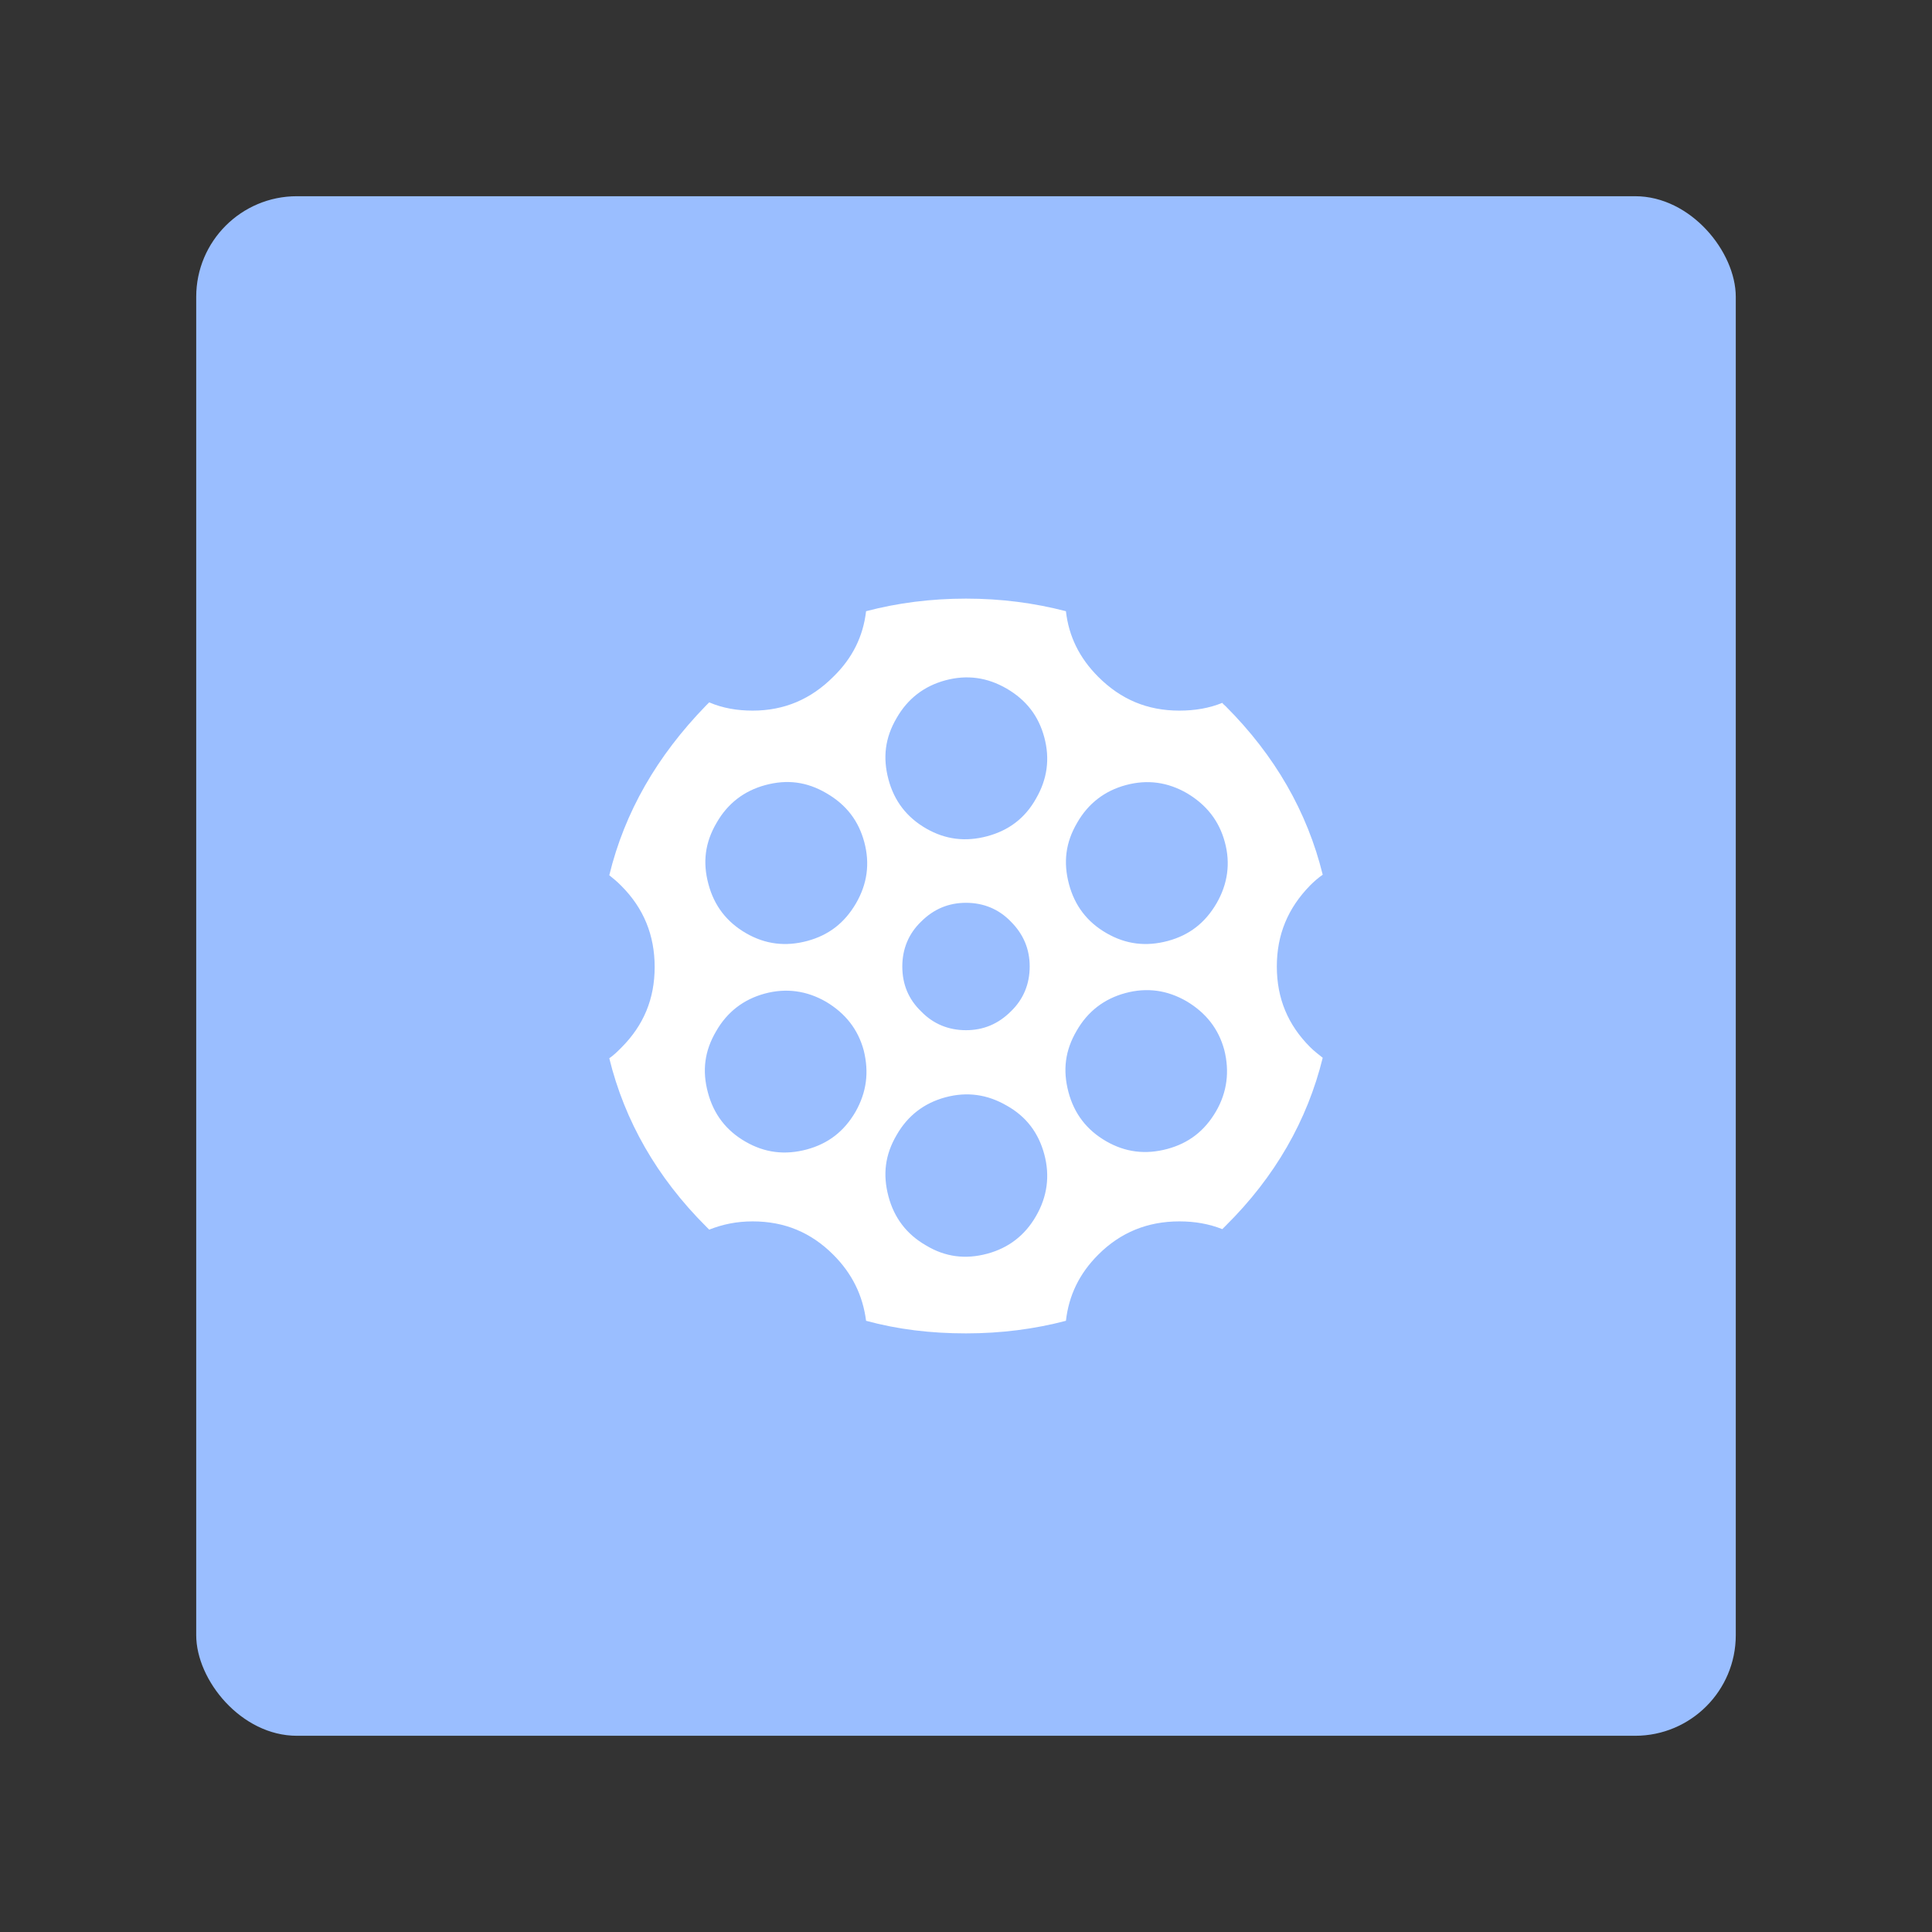 <?xml version="1.0" encoding="UTF-8"?><svg id="a" xmlns="http://www.w3.org/2000/svg" width="192" height="192" viewBox="0 0 192 192"><rect x="0" y="0" width="192" height="192" fill="#333333" stroke="none"/><g id="b"><g id="c"><rect x="19.5" y="19.5" width="153" height="153" rx="10" ry="10" style="fill:#9abeff;"/><path d="M126.89,96.05c0-3.17,1.1-5.8,3.31-8.06,.38-.38,.82-.77,1.25-1.06-1.53-6.24-4.75-11.85-9.64-16.74-.1-.1-.24-.19-.34-.34-1.3,.53-2.73,.77-4.27,.77-3.17,0-5.8-1.1-8.06-3.36-1.87-1.87-2.93-4.03-3.21-6.52-3.17-.82-6.43-1.25-9.93-1.25s-6.81,.43-9.93,1.25c-.29,2.49-1.34,4.65-3.26,6.52-2.21,2.21-4.84,3.36-8.01,3.36-1.53,0-2.97-.24-4.32-.82l-.34,.34c-4.84,4.99-8.06,10.55-9.59,16.84,.43,.34,.82,.67,1.2,1.06,2.21,2.21,3.31,4.89,3.31,8.06s-1.1,5.8-3.31,8.01c-.38,.38-.77,.77-1.2,1.06,1.53,6.24,4.75,11.85,9.59,16.69l.34,.34c1.34-.53,2.73-.82,4.32-.82,3.17,0,5.8,1.1,8.01,3.31,1.87,1.87,2.93,4.03,3.26,6.57,3.17,.86,6.43,1.25,9.93,1.25s6.81-.43,9.93-1.25c.29-2.54,1.34-4.7,3.21-6.57,2.21-2.21,4.89-3.31,8.06-3.31,1.53,0,2.93,.24,4.27,.77l.34-.34c4.89-4.84,8.11-10.46,9.64-16.69-.43-.34-.86-.67-1.25-1.06-2.21-2.21-3.31-4.84-3.31-8.01Zm-41.87,14.44c-1.15,1.97-2.73,3.17-4.84,3.74-2.16,.58-4.17,.34-6.09-.77-1.92-1.1-3.17-2.73-3.74-4.89-.58-2.16-.34-4.12,.82-6.09,1.1-1.92,2.73-3.17,4.84-3.74s4.17-.29,6.09,.82c1.92,1.15,3.17,2.73,3.74,4.84,.53,2.16,.29,4.12-.82,6.09Zm.05-20.72c-1.15,1.97-2.73,3.17-4.84,3.74-2.16,.58-4.17,.34-6.09-.77s-3.17-2.73-3.74-4.89c-.58-2.16-.34-4.12,.82-6.09,1.1-1.92,2.73-3.17,4.84-3.74,2.16-.58,4.12-.34,6.09,.82,1.97,1.15,3.17,2.73,3.74,4.84,.58,2.16,.29,4.17-.82,6.09Zm17.89,31.08c-1.1,1.92-2.73,3.17-4.84,3.74-2.16,.58-4.17,.34-6.09-.82-1.92-1.1-3.17-2.73-3.74-4.89s-.34-4.12,.82-6.09c1.1-1.92,2.73-3.17,4.84-3.74,2.16-.58,4.17-.29,6.09,.82,1.97,1.1,3.17,2.73,3.74,4.84,.58,2.16,.29,4.22-.82,6.14Zm-13.29-24.8c0-1.73,.62-3.26,1.87-4.46,1.25-1.25,2.73-1.87,4.46-1.87s3.26,.62,4.46,1.87c1.25,1.25,1.87,2.73,1.87,4.46s-.62,3.26-1.87,4.46c-1.25,1.25-2.73,1.87-4.46,1.87s-3.26-.62-4.46-1.87c-1.25-1.2-1.87-2.69-1.87-4.46Zm13.29-16.69c-1.1,1.97-2.73,3.17-4.84,3.74-2.16,.58-4.17,.34-6.09-.77s-3.17-2.73-3.74-4.89-.34-4.12,.82-6.09c1.1-1.92,2.73-3.17,4.84-3.74,2.16-.58,4.17-.29,6.09,.82,1.97,1.15,3.17,2.73,3.74,4.84,.58,2.16,.29,4.17-.82,6.09Zm17.89,31.08c-1.15,1.97-2.73,3.17-4.84,3.74-2.16,.58-4.17,.34-6.09-.77s-3.17-2.73-3.74-4.89-.34-4.12,.82-6.09c1.1-1.92,2.73-3.17,4.84-3.74,2.16-.58,4.17-.29,6.09,.82,1.92,1.15,3.17,2.73,3.74,4.84,.53,2.11,.29,4.17-.82,6.09Zm.05-20.67c-1.15,1.97-2.73,3.17-4.84,3.74-2.16,.58-4.17,.34-6.09-.77-1.92-1.1-3.17-2.73-3.74-4.89s-.34-4.12,.82-6.09c1.1-1.92,2.73-3.17,4.84-3.74,2.16-.58,4.17-.29,6.09,.82,1.92,1.15,3.17,2.73,3.74,4.84,.58,2.11,.29,4.17-.82,6.09Z" style="fill:#fff;"/></g></g><g id="d"/></svg>